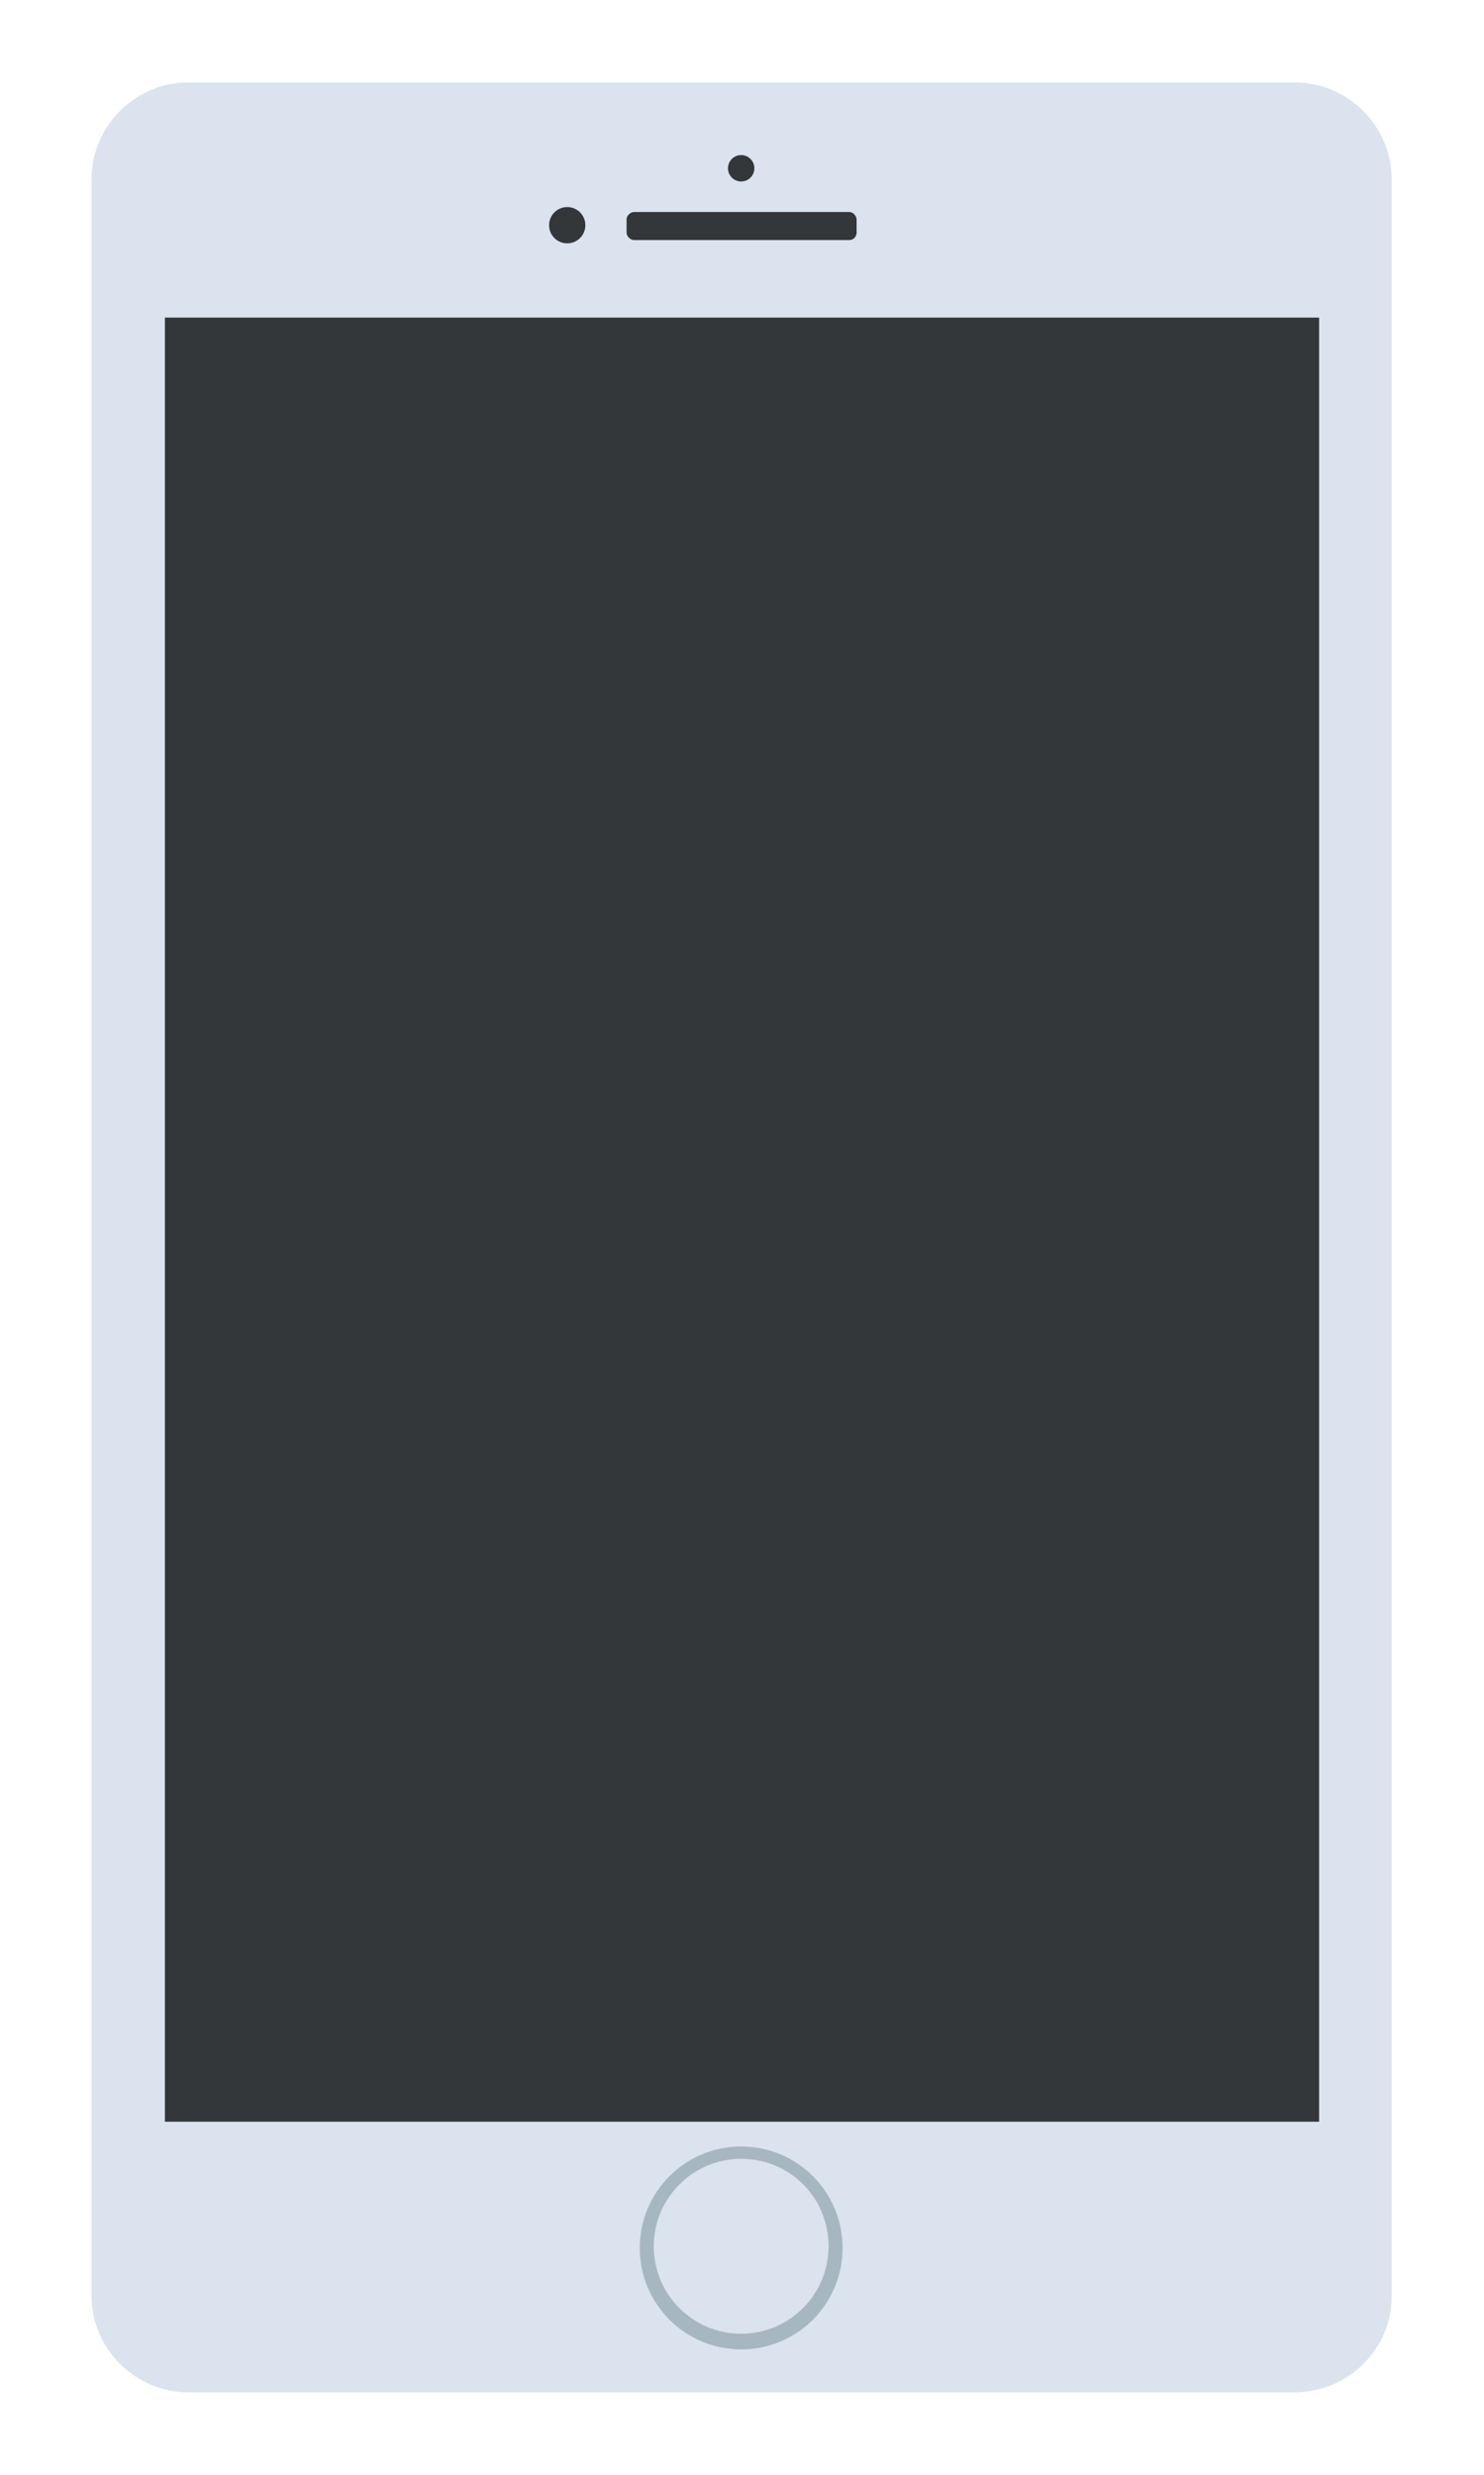 <?xml version="1.0" encoding="utf-8"?>
<!-- Generator: Adobe Illustrator 23.0.1, SVG Export Plug-In . SVG Version: 6.00 Build 0)  -->
<svg version="1.1" id="Layer_1" xmlns="http://www.w3.org/2000/svg" xmlns:xlink="http://www.w3.org/1999/xlink" x="0px" y="0px"
	 viewBox="0 0 180 300" style="enable-background:new 0 0 180 300;" xml:space="preserve">
<style type="text/css">
	.st0{fill:#DAE3EE;}
	.st1{fill:#33373A;}
	.st2{fill:#A7B7C1;}
</style>
<g>
	<path class="st0" d="M157,290H22.8c-6.3,0-11.7-5.2-11.7-11.7V21.7c0-6.3,5.2-11.7,11.7-11.7h134.3c6.3,0,11.7,5.2,11.7,11.7v256.9
		C168.7,284.8,163.5,290,157,290z"/>
	<rect x="20" y="38.5" class="st1" width="140" height="218.7"/>
	<path class="st2" d="M89.9,260.2c-6.8,0-12.3,5.5-12.3,12.3c0,6.8,5.5,12.3,12.3,12.3s12.3-5.5,12.3-12.3
		C102.2,265.7,96.7,260.2,89.9,260.2z M89.9,282.9c-5.8,0-10.6-4.7-10.6-10.6c0-5.8,4.7-10.6,10.6-10.6s10.6,4.7,10.6,10.6
		C100.5,278.2,95.7,282.9,89.9,282.9z"/>
	<path class="st1" d="M103,29.1H76.9c-0.5,0-0.9-0.5-0.9-0.9v-1.6c0-0.5,0.5-0.9,0.9-0.9H103c0.5,0,0.9,0.5,0.9,0.9v1.6
		C103.9,28.6,103.6,29.1,103,29.1z"/>
	<circle class="st1" cx="68.8" cy="27.3" r="2.2"/>
	<circle class="st1" cx="89.9" cy="20.4" r="1.6"/>
</g>
</svg>

